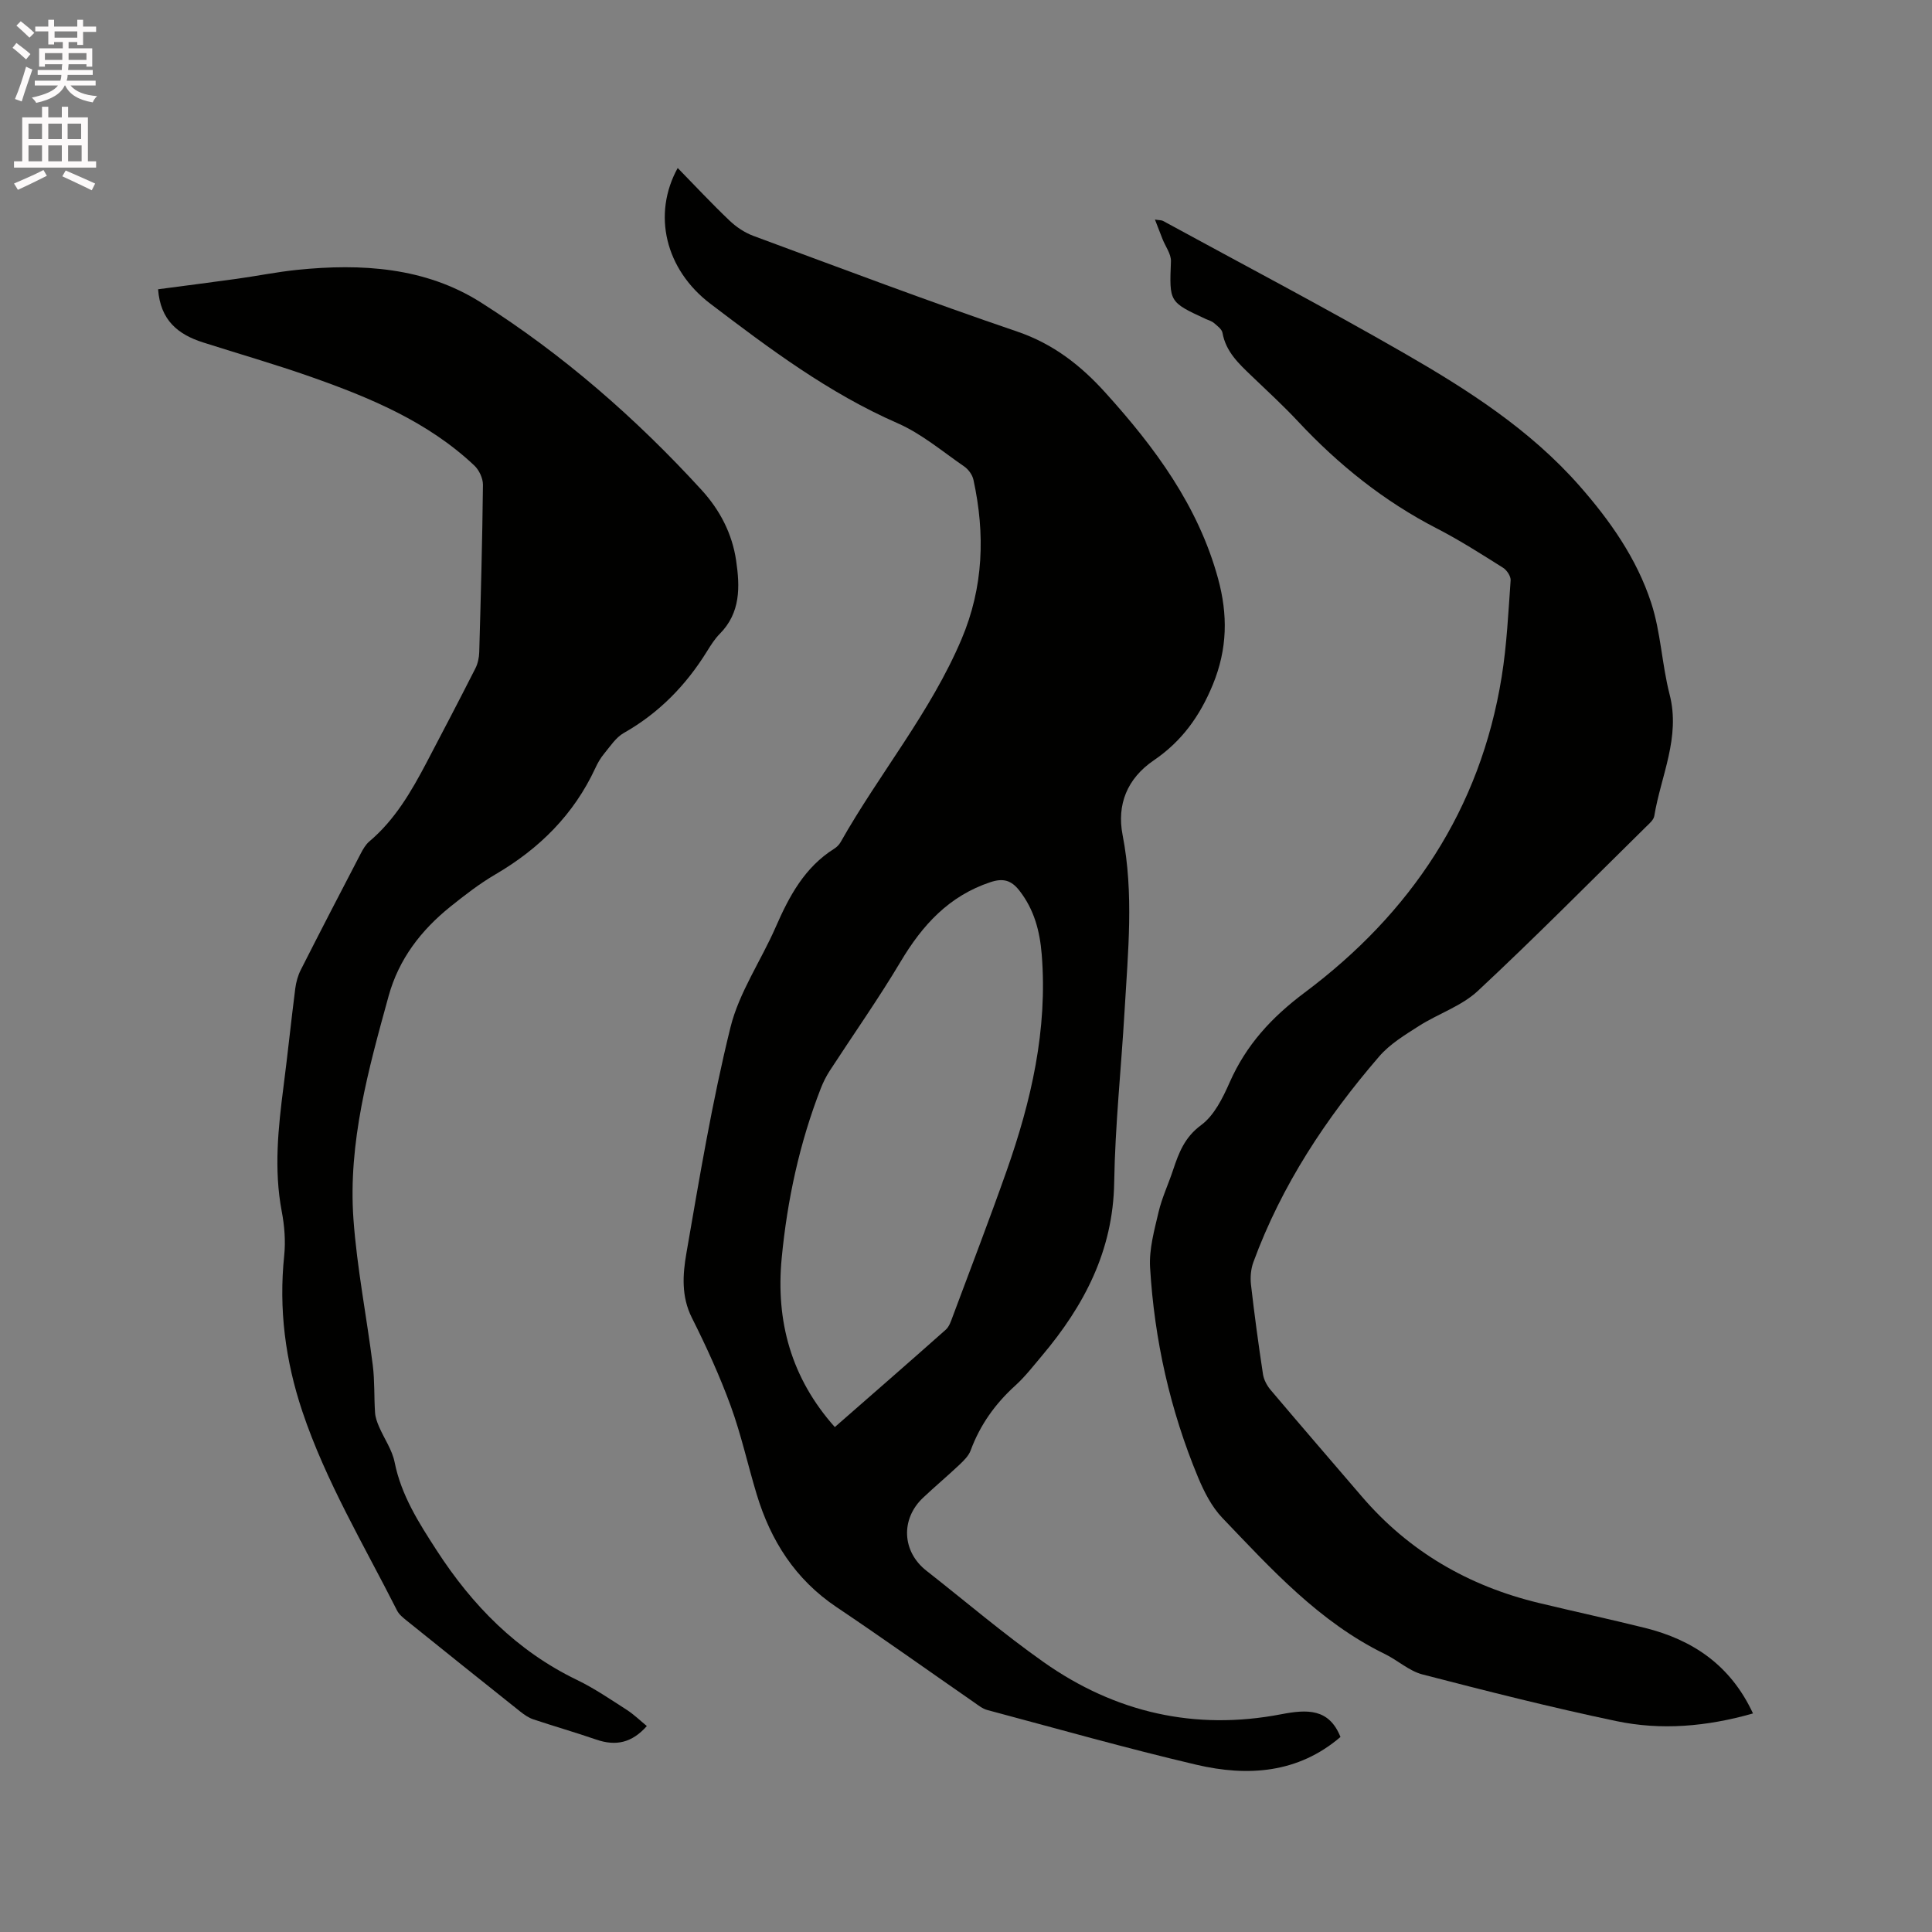 <svg enable-background="new 0 0 400 400" viewBox="0 0 400 400" xmlns="http://www.w3.org/2000/svg"><rect x="0" y="0" width="400" height="400" fill="#808080" stroke="none"/><path d="m2.6 9.9.8-1c.9.7 1.9 1.4 2.9 2.3l-.9 1.1c-1.1-1-2-1.8-2.8-2.4zm.5 10.6c.9-2.1 1.6-4.3 2.3-6.7.4.2.8.4 1.3.6-.7 2.1-1.5 4.3-2.2 6.6zm.3-15.2.9-.9c1 .8 2 1.6 2.8 2.4l-1 1c-.9-.9-1.8-1.7-2.7-2.5zm12.6-1.2h1.2v1.4h2.7v1.1h-2.7v2.7h-1.2v-.6h-1.8v1.3h4.9v3.8h-1.2v-.5h-3.7c0 .4-.1.9-.1 1.2h5.1v1h-5.2c0 .5-.1.9-.2 1.2h6v1h-5.2c1.1 1.3 2.9 2 5.5 2.2-.4.4-.7.8-.9 1.3-2.9-.5-4.8-1.6-5.7-3.5h-.1c-.8 1.7-2.7 2.9-5.9 3.6-.2-.4-.6-.8-.9-1.1 2.8-.6 4.6-1.4 5.4-2.5h-4.8v-1h5.3c.1-.3.2-.7.2-1.2h-4.9v-1h5c0-.4 0-.8.1-1.2h-3.6v.5h-1.2v-3.8h4.9v-1.3h-1.8v.5h-1.2v-2.7h-2.7v-1h2.7v-1.4h1.2v1.4h4.8zm-6.7 8.3h3.6c0-.4 0-.9 0-1.4h-3.6zm1.9-4.6h4.8v-1.3h-4.7v1.3zm6.7 3.2h-3.7v1.4h3.7z" fill="#fcfafa"/><path d="m8.7 22.1h1.3v2.2h2.8v-2.2h1.3v2.2h4.1v9.1h1.7v1.3h-17v-1.3h1.7v-9.1h4.1zm.3 13.1.7 1.2c-1.8.9-3.8 1.9-6 2.9-.2-.4-.5-.8-.8-1.3 2.3-1 4.4-1.9 6.1-2.8zm-3.1-6.4h2.8v-3.2h-2.8zm0 4.6h2.8v-3.3h-2.8zm4.1-4.6h2.8v-3.2h-2.8zm0 4.6h2.8v-3.3h-2.8zm3.6 1.9c2.1.9 4.1 1.8 6.1 2.7l-.7 1.4c-2.2-1.1-4.2-2-6.1-2.9zm3.2-9.7h-2.8v3.2h2.8zm-2.7 7.8h2.8v-3.3h-2.8z" fill="#fcfafa"/><g fill="#010100"><path d="m277.53 359.62c-8.75 7.51-19.17 8.25-29.83 5.75-14.52-3.41-28.88-7.48-43.29-11.33-.98-.26-1.87-.98-2.73-1.58-9.5-6.58-18.9-13.29-28.49-19.73-8.53-5.73-13.63-13.75-16.53-23.36-1.84-6.08-3.2-12.32-5.37-18.27-2.28-6.24-5.06-12.33-8.04-18.26-2.23-4.43-1.9-9-1.14-13.37 2.71-15.65 5.32-31.35 9.12-46.75 1.79-7.26 6.33-13.81 9.38-20.8 2.79-6.39 5.99-12.37 12.13-16.22.52-.33 1.01-.83 1.31-1.36 8.01-14.19 18.59-26.83 25.02-41.99 4.57-10.78 4.92-21.79 2.47-33.02-.22-1.03-1.05-2.16-1.92-2.76-4.52-3.11-8.83-6.78-13.79-8.95-14.25-6.23-26.53-15.44-38.75-24.73-9.37-7.12-12.05-18.54-6.77-28.11 3.63 3.72 7.07 7.41 10.72 10.88 1.4 1.34 3.15 2.51 4.96 3.18 18.17 6.72 36.29 13.57 54.62 19.81 7.48 2.55 13.19 7.04 18.26 12.66 10.24 11.32 19.22 23.45 23.32 38.49 2.02 7.42 1.98 14.49-1.1 21.98-2.72 6.6-6.49 11.74-12.2 15.63-5.57 3.79-7.68 9.22-6.47 15.46 2.37 12.17 1.11 24.29.41 36.43-.69 11.85-1.96 23.69-2.15 35.55-.23 14.11-6.22 25.48-14.97 35.86-1.78 2.11-3.48 4.32-5.51 6.16-4.16 3.77-7.29 8.15-9.24 13.43-.41 1.12-1.41 2.09-2.31 2.95-2.47 2.33-5.07 4.51-7.54 6.84-4.69 4.43-4.35 11.15.68 15.1 8.09 6.34 15.93 13.05 24.32 18.96 14.79 10.42 31.32 14.21 49.19 10.76 5.33-1.02 9.86-1.23 12.23 4.71zm-104.69-64.16c7.72-6.76 15.38-13.41 22.97-20.16.73-.65 1.09-1.79 1.45-2.76 3.74-10.01 7.57-19.99 11.13-30.07 5.11-14.49 8.53-29.28 7.29-44.83-.39-4.86-1.56-9.33-4.64-13.27-1.69-2.16-3.39-2.59-5.98-1.73-8.58 2.85-14.08 8.88-18.58 16.43-4.6 7.72-9.79 15.08-14.69 22.62-.74 1.14-1.36 2.38-1.85 3.64-4.41 11.33-6.95 23.12-8.1 35.17-1.24 13.01 1.93 24.78 11 34.96z"/><path d="m362.94 354.75c-9.59 2.73-19 3.54-28.32 1.58-13.46-2.82-26.81-6.21-40.13-9.66-2.76-.72-5.11-2.93-7.76-4.22-13.57-6.61-23.5-17.57-33.67-28.2-2.2-2.3-3.77-5.41-5.02-8.4-5.78-13.9-9.04-28.46-9.93-43.46-.22-3.77.88-7.69 1.76-11.45.7-2.97 2.04-5.79 3-8.7 1.19-3.57 2.39-6.78 5.81-9.3 2.7-1.99 4.48-5.61 5.91-8.85 3.42-7.75 8.66-13.45 15.53-18.59 21.94-16.41 36.38-37.92 40.79-65.4 1.06-6.58 1.37-13.28 1.85-19.94.06-.85-.79-2.13-1.58-2.62-4.48-2.82-8.96-5.69-13.66-8.11-10.97-5.64-20.39-13.2-28.78-22.18-3.04-3.25-6.32-6.27-9.54-9.35-2.68-2.57-5.4-5.05-6.1-9-.14-.76-1.08-1.44-1.77-2.03-.47-.4-1.13-.57-1.7-.83-7.63-3.53-7.52-3.53-7.2-11.92.06-1.52-1.14-3.09-1.75-4.64-.47-1.19-.93-2.39-1.56-4.02.95.15 1.37.11 1.67.28 16.64 9.07 33.43 17.89 49.85 27.34 13.23 7.61 26.12 15.85 36.37 27.5 6.36 7.23 11.87 15.09 14.85 24.23 1.99 6.08 2.21 12.72 3.81 18.95 2.3 8.9-1.79 16.84-3.17 25.18-.13.82-1.03 1.57-1.7 2.23-11.56 11.38-22.97 22.93-34.83 33.99-3.38 3.15-8.2 4.71-12.2 7.26-2.91 1.86-6.01 3.73-8.22 6.3-11 12.75-20.21 26.67-26.05 42.59-.52 1.42-.67 3.12-.5 4.64.71 6.21 1.55 12.41 2.49 18.59.18 1.15.84 2.37 1.61 3.27 6.23 7.37 12.54 14.66 18.82 21.99 9.78 11.42 22.13 18.57 36.66 22.07 7.31 1.76 14.65 3.35 21.95 5.16 9.95 2.47 17.77 7.74 22.41 17.72z"/><path d="m133.92 357.36c-3.09 3.48-6.4 4.21-10.51 2.79-4.29-1.48-8.66-2.73-12.97-4.17-.97-.32-1.88-.95-2.69-1.59-7.88-6.27-15.74-12.57-23.59-18.89-.73-.59-1.54-1.24-1.95-2.05-6.87-13.59-14.74-26.7-19.62-41.25-3.52-10.52-4.9-21.19-3.75-32.24.31-3.01.06-6.17-.51-9.16-1.65-8.7-.73-17.3.38-25.93.87-6.73 1.56-13.47 2.42-20.2.17-1.33.55-2.71 1.16-3.9 4.07-8.03 8.21-16.02 12.37-24 .48-.93 1.04-1.91 1.82-2.57 5.31-4.49 8.69-10.35 11.86-16.37 3.4-6.47 6.78-12.94 10.09-19.46.5-.99.76-2.21.79-3.33.33-11.55.64-23.1.77-34.66.01-1.34-.79-3.06-1.79-4-9.63-9.08-21.58-14.04-33.81-18.35-7.38-2.6-14.92-4.76-22.37-7.14-5.1-1.63-8.81-4.52-9.29-11 5.43-.72 10.85-1.41 16.26-2.16 4.19-.58 8.35-1.43 12.55-1.86 13.31-1.36 26.54-.54 38.04 6.76 16.97 10.77 32.08 23.95 45.67 38.81 3.8 4.16 6.34 9.03 7.16 14.63.8 5.44.94 10.8-3.4 15.17-1.03 1.04-1.84 2.33-2.62 3.59-4.37 7.06-9.96 12.8-17.25 16.93-1.64.93-2.8 2.76-4.06 4.28-.74.89-1.34 1.93-1.82 2.98-4.47 9.64-11.61 16.71-20.72 22.03-3.28 1.92-6.32 4.28-9.29 6.66-6.07 4.88-10.68 10.85-12.79 18.5-4.17 15.14-8.42 30.35-7.28 46.23.73 10.12 2.73 20.14 4 30.22.41 3.24.25 6.55.47 9.82.07.99.43 1.99.83 2.91 1.06 2.46 2.71 4.78 3.22 7.34 1.37 6.86 5.01 12.54 8.69 18.23 7.38 11.41 16.6 20.83 29.04 26.84 3.61 1.74 6.96 4.04 10.34 6.21 1.49.96 2.77 2.22 4.15 3.35z"/></g></svg>